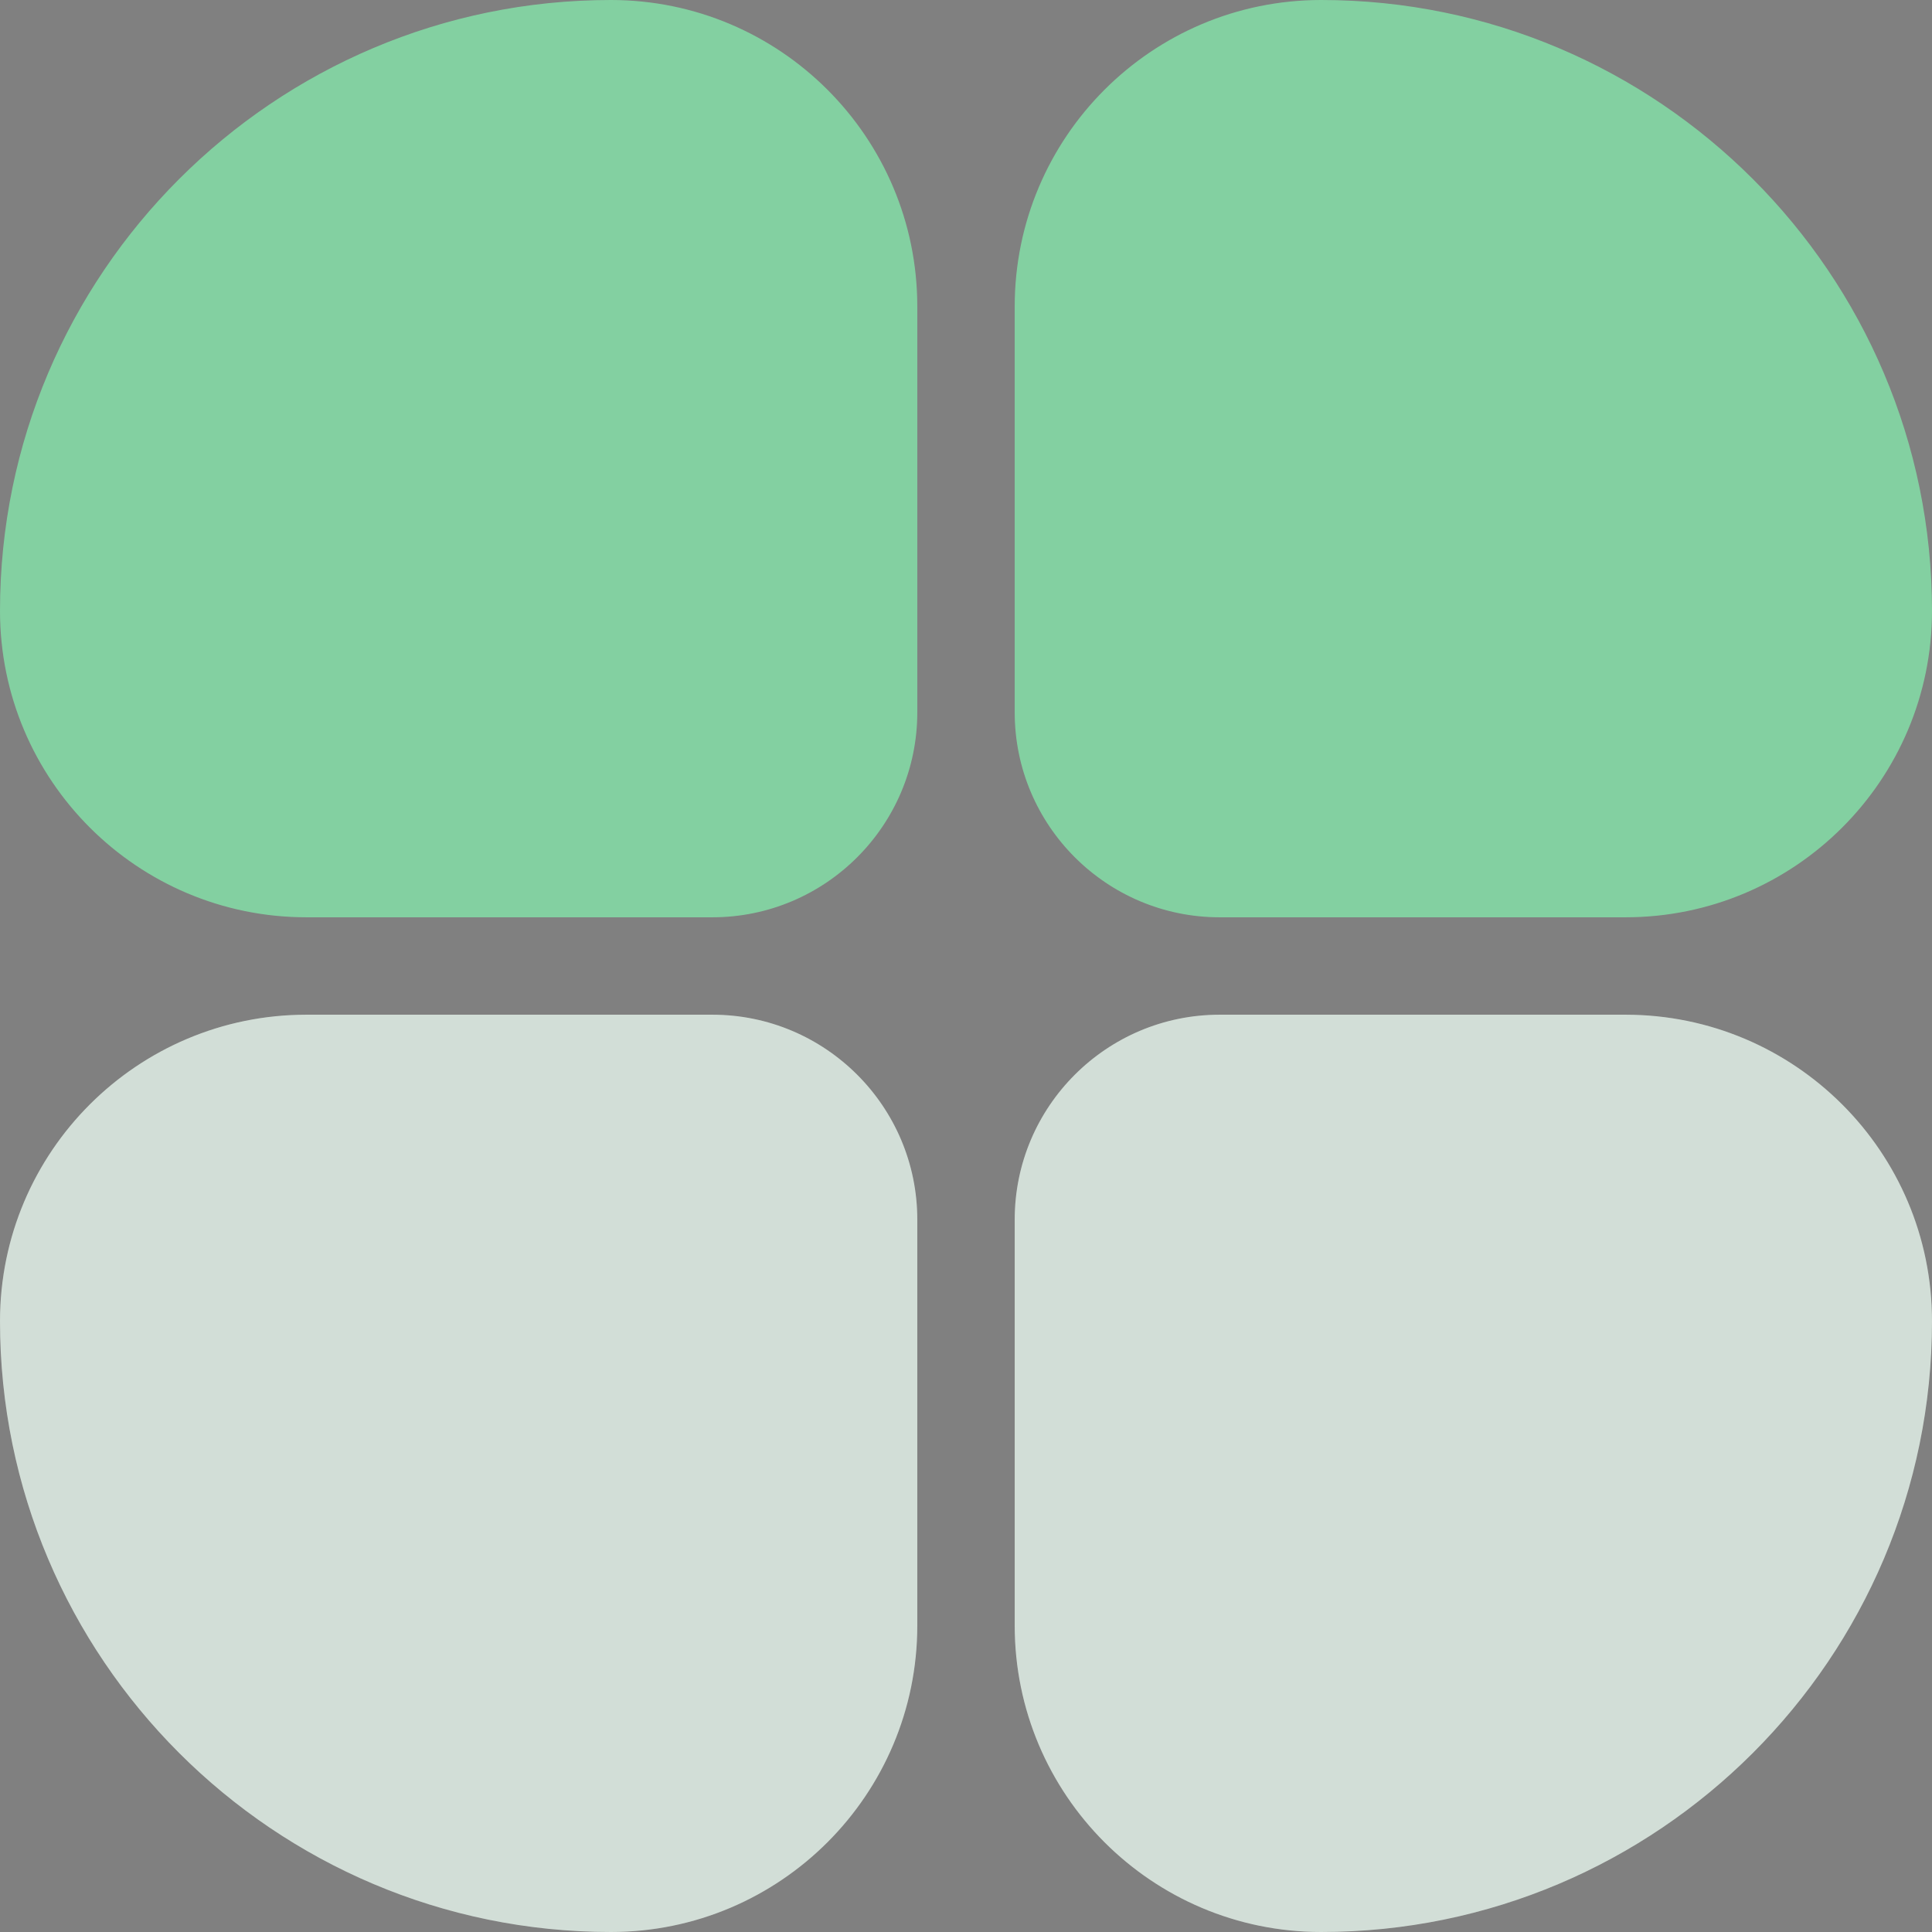 <svg xmlns="http://www.w3.org/2000/svg" width="24" height="24" viewBox="0 0 24 24" fill="none">
  <rect x="0" y="0" width="24" height="24" fill="#808080" stroke="none"/>
  <path d="M7.588 0C9.693 0 11.395 1.708 11.395 3.807V8.849C11.395 10.254 10.254 11.395 8.849 11.395H3.807C1.708 11.395 0 9.693 0 7.588C0 3.403 3.403 0 7.588 0Z" fill="#83D0A1"/>
  <path d="M16.412 0C14.307 0 12.605 1.708 12.605 3.807V8.849C12.605 10.254 13.746 11.395 15.151 11.395H20.193C22.292 11.395 24 9.693 24 7.588C24 3.403 20.597 0 16.412 0Z" fill="#83D0A1"/>
  <path d="M7.588 24C9.693 24 11.395 22.292 11.395 20.193V15.151C11.395 13.746 10.254 12.605 8.849 12.605H3.807C1.708 12.605 0 14.307 0 16.412C0 20.597 3.403 24 7.588 24Z" fill="#E9F6EE"/>
  <path d="M7.588 24C9.693 24 11.395 22.292 11.395 20.193V15.151C11.395 13.746 10.254 12.605 8.849 12.605H3.807C1.708 12.605 0 14.307 0 16.412C0 20.597 3.403 24 7.588 24Z" fill="black" fill-opacity="0.1"/>
  <path d="M16.412 24C14.307 24 12.605 22.292 12.605 20.193V15.151C12.605 13.746 13.746 12.605 15.151 12.605H20.193C22.292 12.605 24 14.307 24 16.412C24 20.597 20.597 24 16.412 24Z" fill="#E9F6EE"/>
  <path d="M16.412 24C14.307 24 12.605 22.292 12.605 20.193V15.151C12.605 13.746 13.746 12.605 15.151 12.605H20.193C22.292 12.605 24 14.307 24 16.412C24 20.597 20.597 24 16.412 24Z" fill="black" fill-opacity="0.1"/>
</svg>